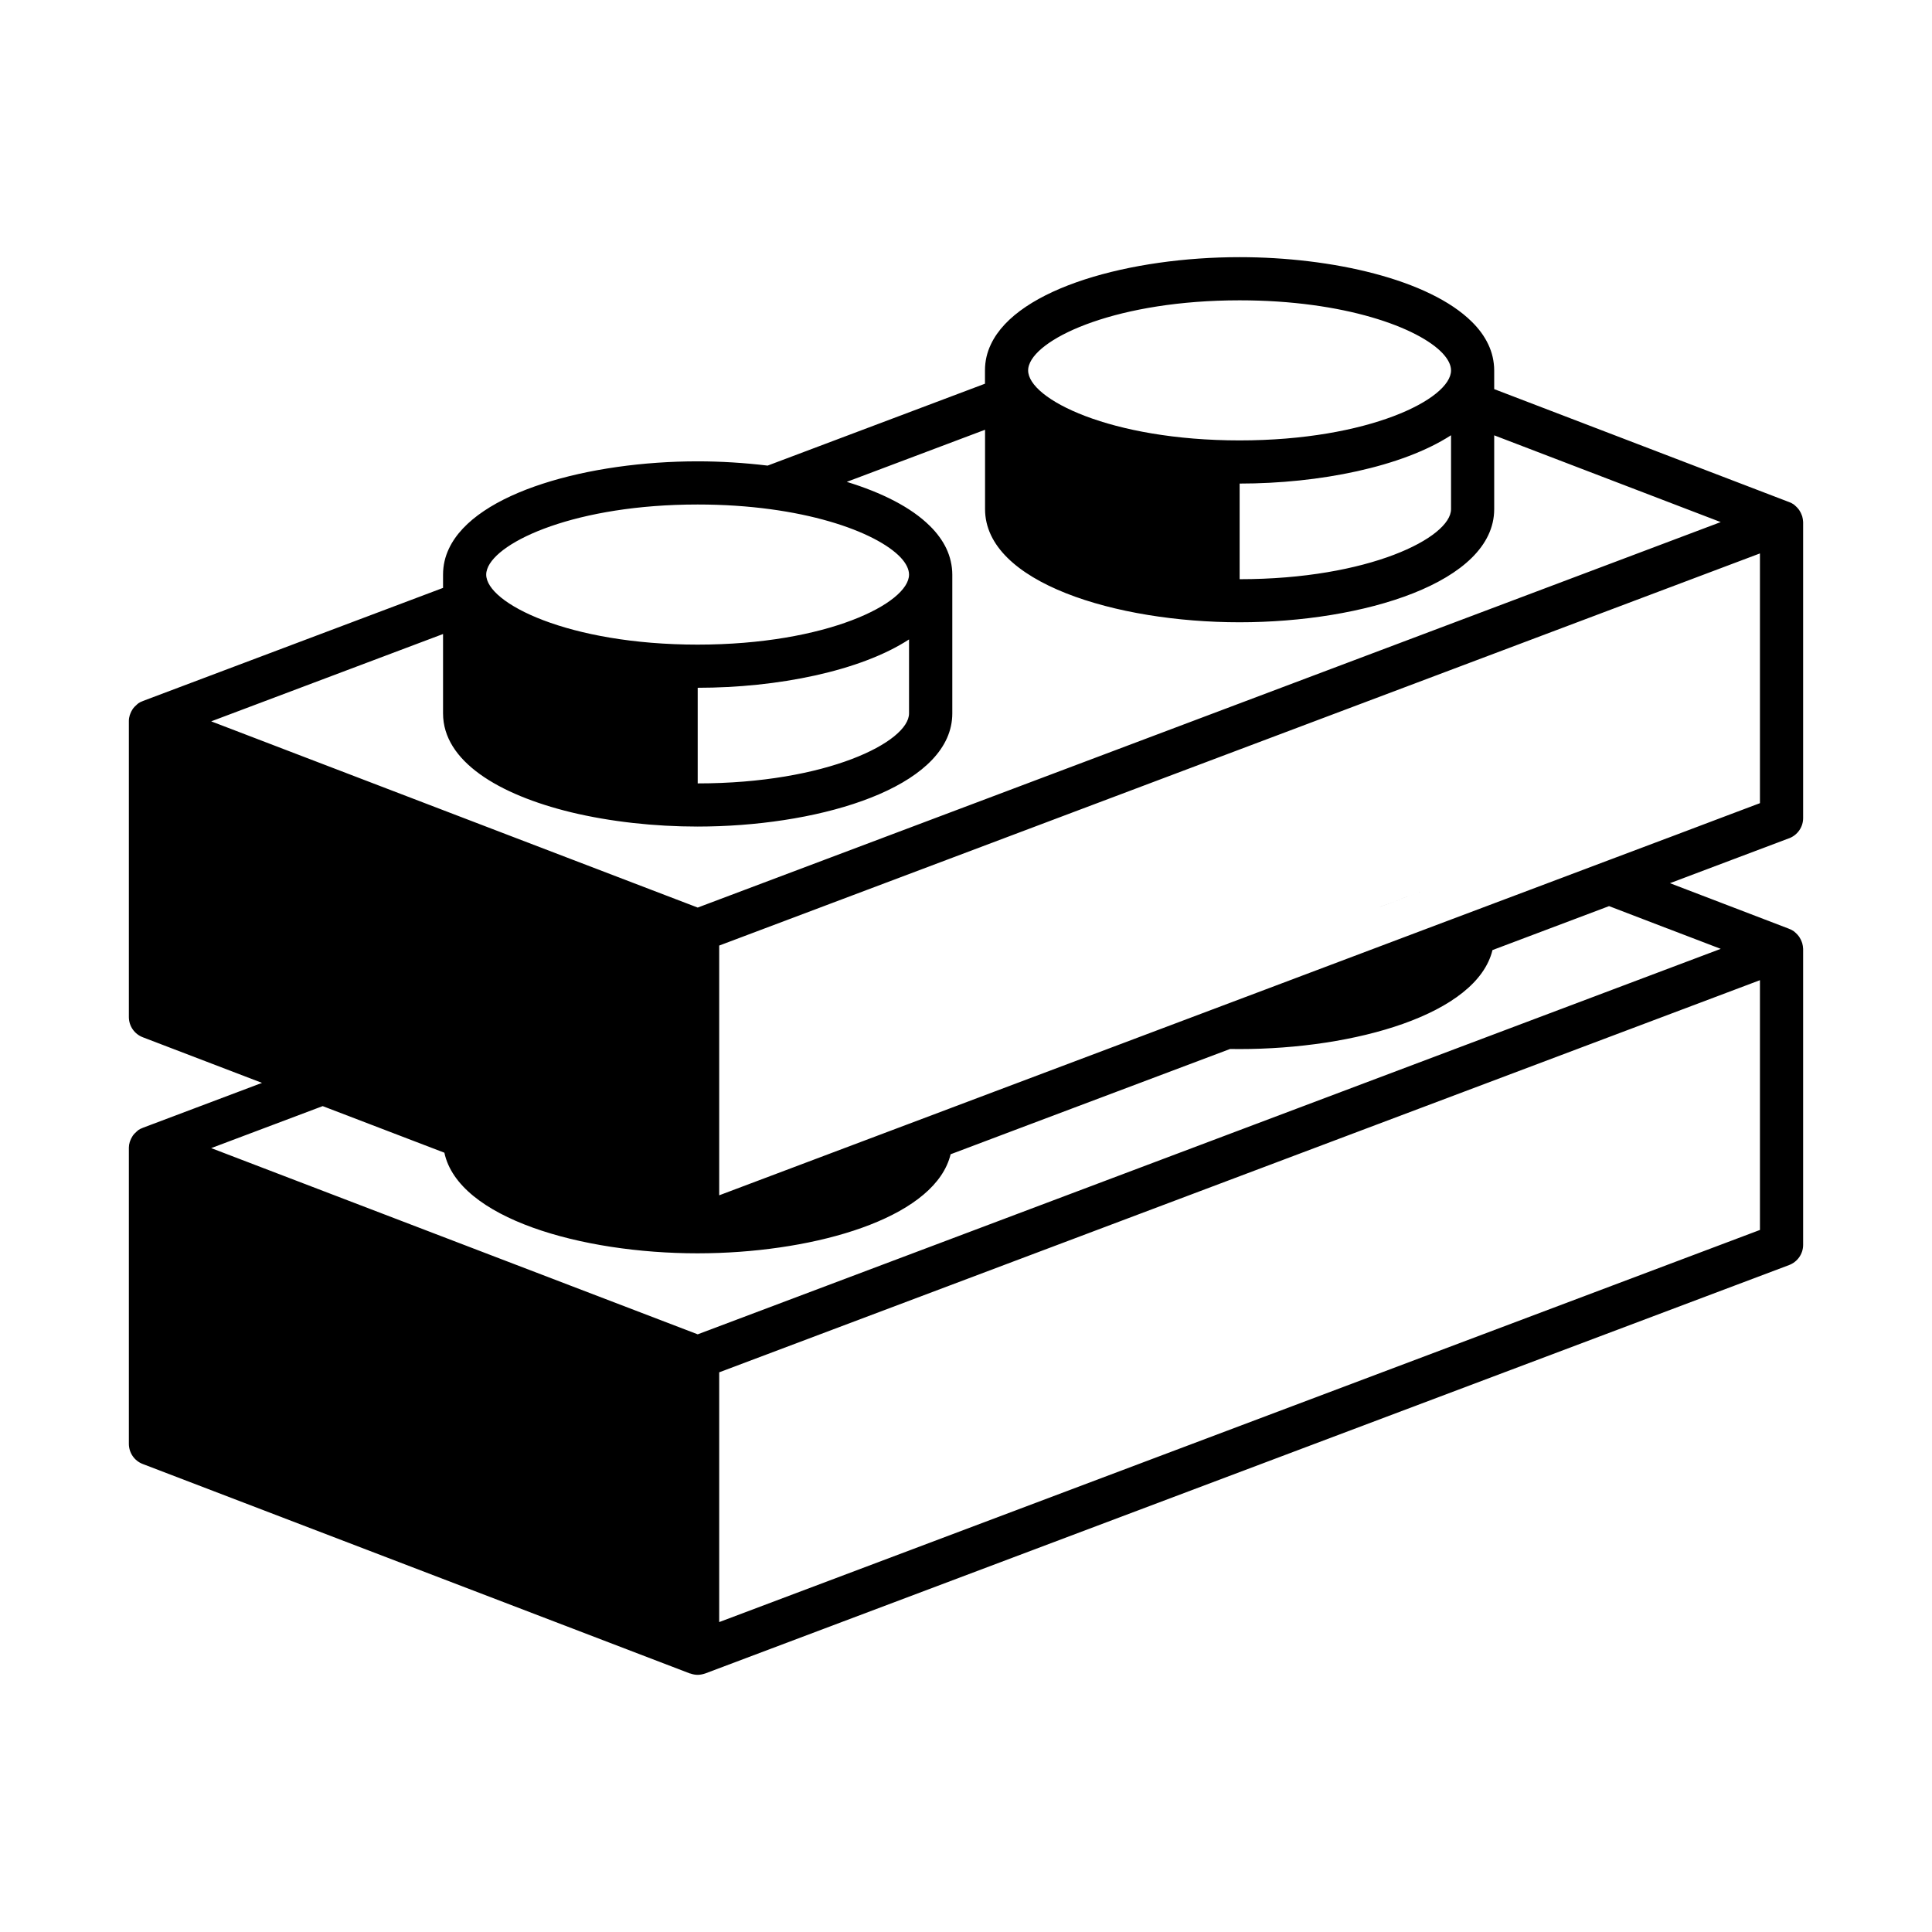 <?xml version="1.0" encoding="UTF-8" standalone="no"?><!-- Generator: Gravit.io --><svg xmlns="http://www.w3.org/2000/svg" xmlns:xlink="http://www.w3.org/1999/xlink" style="isolation:isolate" viewBox="0 0 1000 1000" width="1000pt" height="1000pt"><defs><clipPath id="_clipPath_0nQ9FrCTB4zn7tbypoaZBI2waVmKUbeO"><rect width="1000" height="1000"/></clipPath></defs><g clip-path="url(#_clipPath_0nQ9FrCTB4zn7tbypoaZBI2waVmKUbeO)"><path d=" M 714.27 469.41 L 714.27 469.42 L 736.66 460.98 L 714.27 469.41 Z " fill="rgb(0,0,0)"/><clipPath id="_clipPath_lItEKvPiXMiZN8HwmSUuzy8EaA93esX8"><path d=" M 0 0 L 1000 0 L 1000 1000 L 0 1000 L 0 0 Z " fill="rgb(255,255,255)"/></clipPath><g clip-path="url(#_clipPath_lItEKvPiXMiZN8HwmSUuzy8EaA93esX8)"><path d=" M 910.944 415.715 L 892.542 422.651 L 862.984 433.821 L 862.942 433.821 L 832.962 445.106 L 832.948 445.106 L 801.448 456.978 L 784.341 463.422 L 773.395 467.53 L 773.395 467.544 L 772.256 467.967 L 751.054 475.944 L 751.012 475.957 L 654.67 512.283 L 641.629 517.192 L 586.747 537.873 L 514.744 564.997 L 492.909 573.227 L 491.756 573.665 L 470.512 581.668 L 470.47 581.682 L 374.17 617.965 L 372.257 618.684 L 372.257 489.422 L 491.418 444.527 L 910.944 286.453 L 910.944 415.715 Z  M 862.942 480.543 L 862.984 480.543 L 890.643 491.124 L 502.293 637.464 L 361.129 690.644 L 109.315 594.26 L 167.024 572.524 L 219.5 592.614 L 230.009 596.639 C 237.255 630.543 300.943 648.719 361.087 648.719 C 364.787 648.719 368.529 648.636 372.257 648.508 C 428.391 646.412 484.468 628.742 492.037 597.439 L 492.909 597.116 L 532.667 582.118 L 636.676 542.951 C 638.308 542.98 639.954 542.994 641.586 542.994 C 701.223 542.994 764.391 525.098 772.509 491.756 L 780.5 488.745 L 832.849 469.007 L 862.942 480.543 Z  M 910.944 507.344 L 910.944 636.622 L 372.257 839.588 L 372.257 710.312 L 491.418 665.419 L 910.944 507.344 Z  M 109.315 373.369 L 229.32 328.166 L 229.32 369.246 C 229.32 393.965 257.992 411.297 295.625 420.442 C 315.898 425.324 338.746 427.828 361.087 427.828 C 364.787 427.828 368.529 427.744 372.257 427.617 C 432.625 425.366 492.909 405.093 492.909 369.246 L 492.909 297.412 C 492.909 295.035 492.614 292.699 492.093 290.448 C 491.081 285.988 489.083 281.782 486.199 277.871 C 484.75 275.873 483.132 274.002 481.261 272.187 C 471.539 262.536 456.331 254.939 438.281 249.41 L 509.862 222.441 L 509.862 263.521 C 509.862 301.576 577.743 322.088 641.586 322.088 C 705.472 322.088 773.395 301.576 773.395 263.521 L 773.395 225.325 L 890.643 270.232 L 502.293 416.573 L 372.257 465.56 L 361.129 469.753 L 337.325 460.65 L 293.501 443.88 L 262.325 431.95 L 109.315 373.369 Z  M 470.512 330.966 L 470.512 369.246 C 470.512 383.99 427.912 405.487 361.129 405.487 L 361.129 355.994 C 402.42 355.994 445.329 347.37 470.512 330.966 Z  M 252.167 294.57 C 257.106 280.037 298.481 261.129 361.087 261.129 C 415.377 261.129 453.7 275.324 466.193 288.577 C 469.035 291.63 470.512 294.655 470.512 297.412 C 470.512 312.198 427.912 333.653 361.087 333.653 C 294.317 333.653 251.661 312.198 251.661 297.412 C 251.661 296.484 251.83 295.541 252.167 294.57 Z  M 751.054 225.282 L 751.054 263.521 C 751.054 278.293 708.412 299.79 641.629 299.79 L 641.629 250.296 C 682.962 250.296 725.829 241.63 751.054 225.282 Z  M 532.667 188.873 C 537.591 174.312 578.967 155.446 641.629 155.446 C 695.919 155.446 734.228 169.627 746.679 182.851 C 749.521 185.904 751.054 188.915 751.054 191.729 C 751.054 206.501 708.412 227.955 641.629 227.955 C 574.803 227.955 532.161 206.501 532.161 191.729 C 532.161 190.786 532.33 189.815 532.667 188.873 Z  M 932.835 267.291 C 932.736 266.954 932.61 266.658 932.483 266.363 C 932.23 265.687 931.934 265.082 931.554 264.492 C 931.386 264.154 931.175 263.901 930.964 263.605 C 930.541 263.043 930.063 262.536 929.557 262.072 C 929.303 261.861 929.05 261.608 928.797 261.396 C 928.67 261.312 928.586 261.228 928.502 261.129 C 927.686 260.581 926.884 260.158 926.025 259.863 L 773.395 201.408 L 773.395 191.729 C 773.395 189.351 773.1 187.002 772.593 184.751 C 771.58 180.291 769.54 176.084 766.684 172.145 C 765.249 170.19 763.632 168.319 761.76 166.49 C 739.673 144.655 689.546 133.105 641.629 133.105 L 641.586 133.105 C 585.72 133.105 526.716 148.82 512.873 178.251 C 510.875 182.458 509.82 186.917 509.82 191.687 L 509.82 198.608 L 397.327 240.997 C 385.425 239.562 373.2 238.788 361.087 238.788 C 333.132 238.788 304.418 242.742 280.98 250.353 C 257.528 257.95 239.295 269.247 232.373 283.948 C 230.375 288.155 229.32 292.657 229.32 297.412 L 229.32 304.292 L 73.975 362.831 L 73.932 362.831 L 73.932 362.873 C 73.074 363.169 72.272 363.549 71.541 364.069 C 71.414 364.154 71.33 364.28 71.245 364.365 C 70.95 364.533 70.739 364.787 70.486 365.04 C 69.937 365.504 69.473 365.982 69.036 366.531 C 68.825 366.827 68.614 367.08 68.446 367.417 C 68.066 368.008 67.77 368.613 67.517 369.246 C 67.433 369.584 67.264 369.879 67.165 370.175 C 66.87 371.16 66.701 372.13 66.701 373.115 L 66.701 526.421 C 66.701 531.049 69.557 535.214 73.89 536.874 L 74.101 536.958 L 135.609 560.495 L 74.101 583.681 L 73.975 583.722 L 73.932 583.722 L 73.932 583.764 C 73.074 584.074 72.272 584.454 71.541 584.96 C 71.414 585.045 71.33 585.171 71.245 585.256 C 70.95 585.425 70.739 585.679 70.486 585.931 C 69.937 586.409 69.473 586.874 69.036 587.422 C 68.825 587.718 68.614 587.971 68.446 588.323 C 68.066 588.914 67.77 589.504 67.517 590.138 C 67.433 590.489 67.264 590.785 67.165 591.08 C 66.87 592.051 66.701 593.036 66.701 594.006 L 66.701 747.312 C 66.701 751.955 69.557 756.119 73.89 757.765 L 357.091 866.178 C 357.176 866.22 357.316 866.178 357.401 866.22 C 358.582 866.643 359.863 866.895 361.087 866.895 C 362.325 866.895 363.549 866.643 364.744 866.262 C 364.829 866.22 364.913 866.22 365.04 866.178 L 926.025 654.797 C 930.401 653.137 933.299 648.972 933.299 644.344 L 933.299 491.292 L 933.299 491.249 L 933.299 491.124 C 933.257 490.096 933.088 489.125 932.835 488.198 C 932.736 487.846 932.61 487.551 932.483 487.255 C 932.23 486.579 931.934 485.988 931.554 485.384 C 931.386 485.045 931.175 484.793 930.964 484.498 C 930.541 483.948 930.063 483.427 929.557 482.963 C 929.303 482.752 929.05 482.499 928.797 482.288 C 928.67 482.203 928.586 482.119 928.502 482.036 C 927.686 481.472 926.884 481.05 926.025 480.754 L 925.857 480.67 L 894.47 468.655 L 864.363 457.133 L 925.857 433.948 L 926.025 433.906 C 930.401 432.246 933.299 428.081 933.299 423.453 L 933.299 270.4 L 933.299 270.358 L 933.299 270.232 C 933.257 269.205 933.088 268.234 932.835 267.291 Z " fill="rgb(0,0,0)"/></g></g></svg>